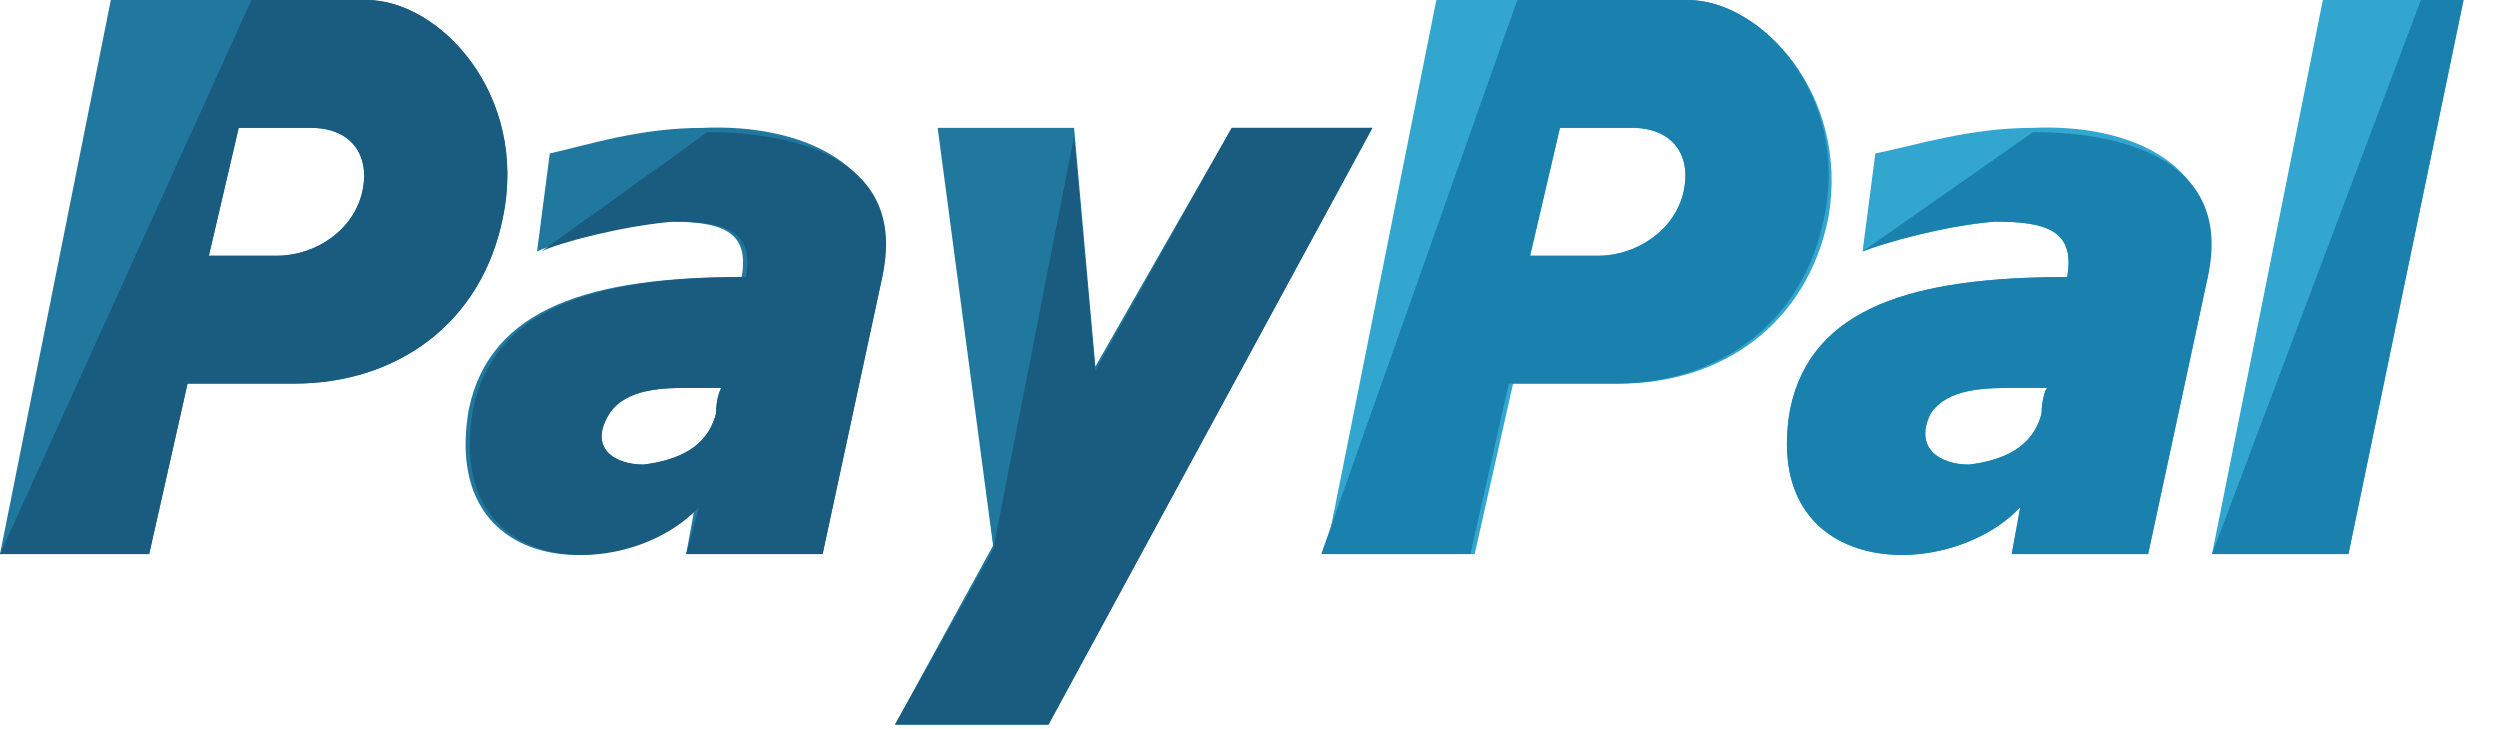 <svg width="48" height="14" viewBox="0 0 48 14" fill="none" xmlns="http://www.w3.org/2000/svg">
<path d="M39.034 2.455C37.807 2.455 36.825 2.782 36.007 2.946L35.761 4.828C36.17 4.664 37.316 4.337 38.298 4.255C39.28 4.255 39.853 4.419 39.689 5.319C36.743 5.319 34.779 5.892 34.37 7.856C33.797 11.129 37.398 11.211 38.789 9.738L38.625 10.638H41.244L42.389 5.319C42.799 3.11 40.835 2.373 39.034 2.455ZM39.198 7.938C39.034 8.592 38.462 8.838 37.807 8.92C37.234 8.92 36.743 8.592 37.07 7.938C37.398 7.447 38.134 7.447 38.707 7.447C38.871 7.447 39.116 7.447 39.362 7.447C39.28 7.365 39.198 7.692 39.198 7.938Z" fill="#32A6CE"/>
<path d="M35.761 4.828C36.17 4.664 37.316 4.337 38.298 4.255C39.28 4.255 39.853 4.419 39.689 5.319C36.743 5.319 34.779 5.892 34.37 7.856C33.797 11.129 37.398 11.211 38.789 9.738L38.625 10.638H41.244L42.389 5.319C42.88 3.11 40.835 2.537 39.034 2.537L35.761 4.828ZM39.198 7.938C39.034 8.592 38.462 8.838 37.807 8.92C37.234 8.92 36.743 8.592 37.07 7.938C37.398 7.447 38.134 7.447 38.707 7.447C38.871 7.447 39.116 7.447 39.362 7.447C39.28 7.365 39.198 7.692 39.198 7.938Z" fill="#1A80AD"/>
<path d="M44.599 0L42.471 10.638H45.09L47.3 0H44.599Z" fill="#32A6CE"/>
<path d="M46.481 0L42.471 10.638H45.09L47.3 0H44.599H46.481Z" fill="#1A80AD"/>
<path d="M32.406 0H27.578L25.45 10.638H28.314L29.051 7.365H31.097C33.061 7.365 34.697 6.219 35.106 4.173C35.516 1.8 33.797 0 32.406 0ZM32.324 3.682C32.16 4.419 31.424 4.91 30.687 4.91H29.378L29.951 2.455H31.342C32.079 2.455 32.488 2.946 32.324 3.682Z" fill="#32A6CE"/>
<path d="M32.406 0H29.133L25.368 10.638H28.232L28.969 7.365H31.015C32.979 7.365 34.615 6.219 35.025 4.173C35.516 1.8 33.797 0 32.406 0ZM32.324 3.682C32.16 4.419 31.424 4.91 30.687 4.91H29.378L29.951 2.455H31.342C32.079 2.455 32.488 2.946 32.324 3.682Z" fill="#1A80AD"/>
<path d="M13.502 2.455C12.275 2.455 11.293 2.782 10.556 2.946L10.311 4.828C10.638 4.664 11.866 4.337 12.848 4.255C13.83 4.255 14.403 4.419 14.239 5.319C11.375 5.319 9.411 5.892 9.002 7.856C8.429 11.129 11.948 11.211 13.339 9.738L13.175 10.638H15.794L16.939 5.319C17.349 3.11 15.303 2.373 13.502 2.455ZM13.748 7.938C13.584 8.592 13.011 8.838 12.357 8.92C11.784 8.92 11.293 8.592 11.702 7.938C12.03 7.447 12.766 7.447 13.257 7.447C13.502 7.447 13.666 7.447 13.912 7.447C13.83 7.365 13.748 7.692 13.748 7.938Z" fill="#21789E"/>
<path d="M10.393 4.828C10.72 4.664 11.948 4.337 12.93 4.255C13.912 4.255 14.485 4.419 14.321 5.319C11.457 5.319 9.493 5.892 9.083 7.856C8.511 11.129 12.03 11.211 13.421 9.738L13.175 10.638H15.794L16.939 5.319C17.43 3.11 15.385 2.537 13.584 2.537L10.393 4.828ZM13.748 7.938C13.584 8.592 13.011 8.838 12.357 8.92C11.784 8.92 11.293 8.592 11.702 7.938C12.03 7.447 12.766 7.447 13.257 7.447C13.502 7.447 13.666 7.447 13.912 7.447C13.83 7.365 13.748 7.692 13.748 7.938Z" fill="#1A5B80"/>
<path d="M18.003 2.455H20.622L21.031 7.038L23.65 2.455H26.35L20.131 13.912H17.185L19.067 10.475L18.003 2.455Z" fill="#21789E"/>
<path d="M20.622 2.619L21.031 7.119L23.65 2.455H26.35L20.131 13.912H17.185L19.067 10.556" fill="#1A5B80"/>
<path d="M7.038 0H2.128L0 10.638H2.864L3.601 7.365H5.646C7.61 7.365 9.247 6.219 9.656 4.173C10.147 1.8 8.429 0 7.038 0ZM6.956 3.682C6.792 4.419 6.056 4.91 5.319 4.91H4.01L4.583 2.455H5.974C6.71 2.455 7.119 2.946 6.956 3.682Z" fill="#21789E"/>
<path d="M7.038 0H4.828L0 10.638H2.864L3.601 7.365H5.646C7.61 7.365 9.247 6.219 9.656 4.173C10.147 1.8 8.429 0 7.038 0ZM6.956 3.682C6.792 4.419 6.056 4.91 5.319 4.91H4.01L4.583 2.455H5.974C6.71 2.455 7.119 2.946 6.956 3.682Z" fill="#1A5B80"/>
</svg>

